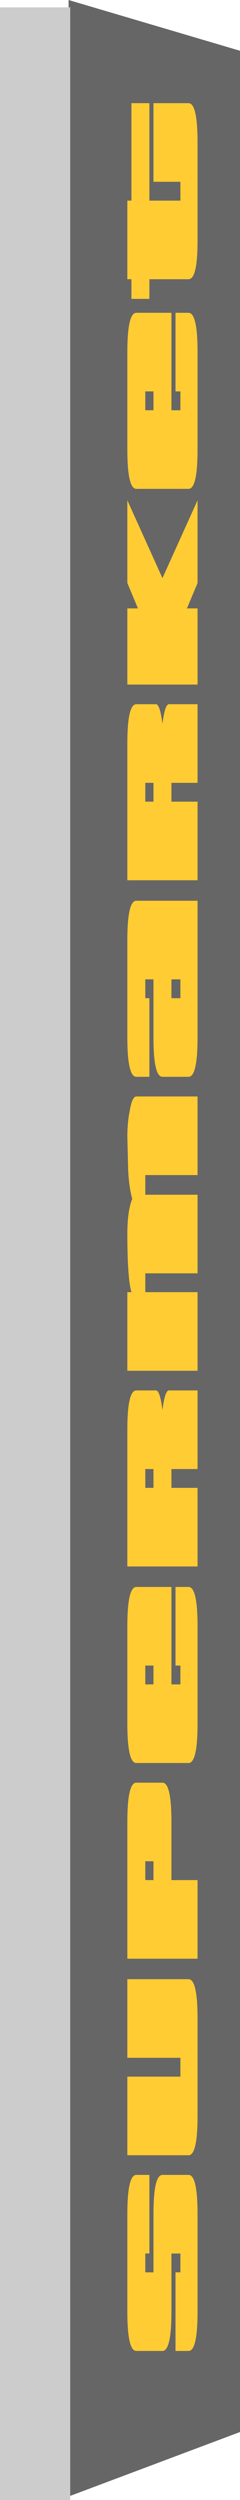 <?xml version="1.0" encoding="UTF-8" standalone="no"?>
<svg xmlns:xlink="http://www.w3.org/1999/xlink" height="152.65px" width="14.7px" xmlns="http://www.w3.org/2000/svg">
  <g transform="matrix(1, 0, 0, 1, 0.0, 0.0)">
    <path d="M4.3 152.4 L4.3 0.45 4.2 0.45 4.2 0.0 14.7 3.1 14.7 148.5 4.3 152.4" fill="#666666" fill-rule="evenodd" stroke="none"/>
    <path d="M4.3 152.4 L4.3 152.65 0.0 152.65 0.0 0.45 4.2 0.45 4.3 0.45 4.3 152.4" fill="#cccccc" fill-rule="evenodd" stroke="none"/>
    <path d="M12.1 8.7 L12.1 14.7 Q12.1 17.05 11.55 17.05 L9.15 17.05 9.15 18.25 8.05 18.25 8.05 17.05 7.8 17.05 7.8 12.25 8.05 12.25 8.05 6.3 9.15 6.3 9.15 12.25 11.05 12.25 11.05 11.1 9.4 11.1 9.4 6.3 11.55 6.3 Q12.1 6.3 12.1 8.7 M8.9 23.9 L8.9 25.05 9.4 25.05 9.4 23.9 8.9 23.9 M8.35 19.1 L10.5 19.1 10.5 25.05 11.05 25.05 11.05 23.9 10.75 23.9 10.75 19.1 11.55 19.1 Q12.1 19.1 12.1 21.5 L12.1 27.45 Q12.1 29.85 11.55 29.85 L8.35 29.85 Q7.8 29.85 7.8 27.45 L7.8 21.5 Q7.8 19.1 8.35 19.1 M12.1 35.6 L11.45 37.15 12.1 37.15 12.1 41.8 7.8 41.8 7.8 37.15 8.45 37.15 7.8 35.6 7.8 30.55 9.95 35.3 12.1 30.55 12.1 35.6 M9.55 43.0 Q9.8 43.0 9.95 44.2 10.1 43.0 10.35 43.0 L12.1 43.0 12.1 47.8 10.5 47.8 10.5 48.95 12.1 48.95 12.1 53.75 7.8 53.75 7.8 45.4 Q7.8 43.0 8.35 43.0 L9.55 43.0 M8.9 48.95 L9.4 48.95 9.4 47.8 8.9 47.8 8.9 48.95 M10.5 60.95 L11.05 60.95 11.05 59.8 10.5 59.8 10.5 60.95 M8.9 59.8 L8.9 60.95 9.15 60.95 9.15 65.75 8.35 65.75 Q7.8 65.75 7.8 63.35 L7.8 57.4 Q7.8 55.0 8.35 55.0 L12.1 55.0 12.1 63.35 Q12.1 65.75 11.55 65.75 L9.95 65.75 Q9.4 65.75 9.4 63.35 L9.4 59.8 8.9 59.8 M7.95 67.8 Q8.1 66.95 8.35 66.95 L12.1 66.95 12.1 71.75 8.9 71.75 8.9 72.95 12.1 72.95 12.1 77.75 8.9 77.75 8.9 78.9 12.1 78.9 12.1 83.7 7.8 83.7 7.8 78.9 8.05 78.9 Q7.8 78.05 7.8 75.35 7.8 73.95 8.1 73.2 7.9 72.5 7.85 71.45 L7.8 69.4 Q7.8 68.55 7.95 67.8 M12.1 84.9 L12.1 89.7 10.5 89.7 10.5 90.85 12.1 90.85 12.1 95.65 7.8 95.65 7.8 87.3 Q7.8 84.9 8.35 84.9 L9.55 84.9 Q9.8 84.9 9.95 86.1 10.1 84.9 10.35 84.9 L12.1 84.9 M8.9 90.85 L9.4 90.85 9.4 89.7 8.9 89.7 8.9 90.85 M11.55 96.9 Q12.1 96.9 12.1 99.3 L12.1 105.25 Q12.1 107.65 11.55 107.65 L8.35 107.65 Q7.8 107.65 7.8 105.25 L7.8 99.3 Q7.8 96.9 8.35 96.9 L10.5 96.9 10.5 102.85 11.05 102.85 11.05 101.7 10.75 101.7 10.75 96.9 11.55 96.9 M8.35 108.85 L9.95 108.85 Q10.5 108.85 10.5 111.25 L10.5 114.8 12.1 114.8 12.1 119.6 7.8 119.6 7.8 111.25 Q7.8 108.85 8.35 108.85 M8.9 102.85 L9.4 102.85 9.4 101.7 8.9 101.7 8.9 102.85 M8.9 114.8 L9.4 114.8 9.4 113.65 8.9 113.65 8.9 114.8 M12.1 123.25 L12.1 129.2 Q12.1 131.6 11.55 131.6 L7.8 131.6 7.8 126.8 11.05 126.8 11.05 125.65 7.8 125.65 7.8 120.85 11.55 120.85 Q12.1 120.85 12.1 123.25 M12.1 135.2 L12.1 141.15 Q12.1 143.55 11.55 143.55 L10.75 143.55 10.75 138.75 11.05 138.75 11.05 137.6 10.5 137.6 10.5 141.15 Q10.5 143.55 9.95 143.55 L8.35 143.55 Q7.8 143.55 7.8 141.15 L7.8 135.2 Q7.8 132.8 8.35 132.8 L9.15 132.8 9.15 137.6 8.9 137.6 8.9 138.75 9.4 138.75 9.4 135.2 Q9.4 132.8 9.95 132.8 L11.55 132.8 Q12.1 132.8 12.1 135.2" fill="#ffcc33" fill-rule="evenodd" stroke="none"/>
  </g>
</svg>
